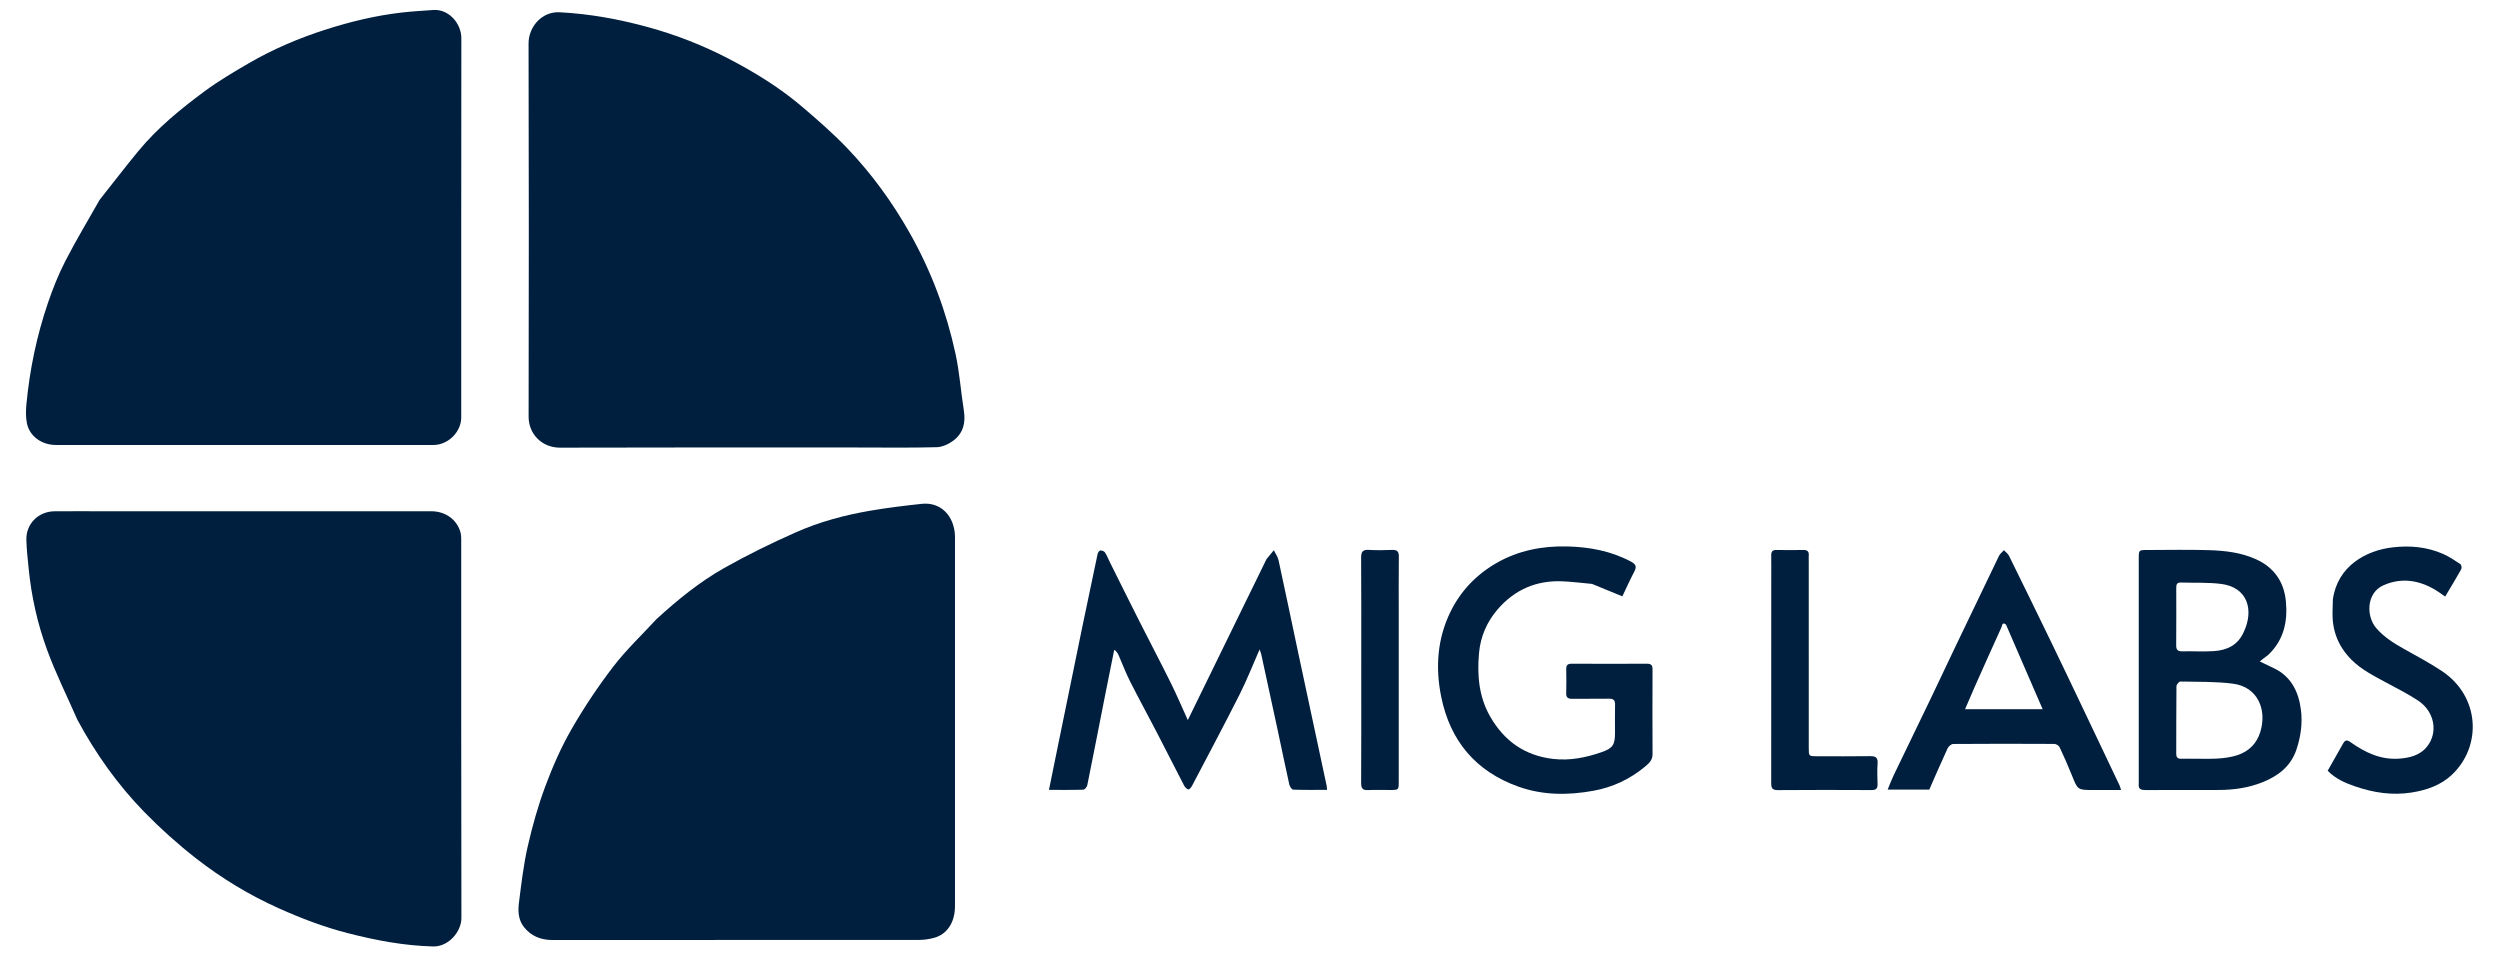 <svg enable-background="new 0 0 2000 763" viewBox="0 0 2000 763" xmlns="http://www.w3.org/2000/svg"><path d="m1258 764c-419.333 0-838.167 0-1257 0 0-254.333 0-508.667 0-763h2000v763c-247.5 0-495 0-743 0m-732.999-268.528c-11.565 12.567-24.093 24.395-34.446 37.892-12.234 15.949-23.476 32.831-33.486 50.263-8.294 14.443-15.063 29.942-20.88 45.578-5.806 15.605-10.335 31.793-14.036 48.042-3.333 14.63-5.043 29.655-6.955 44.572-.884 6.897-.706 13.994 4.049 19.93 5.821 7.265 13.552 10.264 22.7 10.263 97.824-.018 195.649.008 293.473-.08 3.927-.004 7.962-.611 11.758-1.634 10.563-2.847 16.807-12.414 16.809-25.305.015-97.658.009-195.315.008-292.973 0-1.167.023-2.334-.022-3.499-.585-15.437-11.009-27.119-26.619-25.444-13.815 1.482-27.636 3.161-41.323 5.515-20.289 3.489-40.235 8.821-59.037 17.136-19.634 8.683-39.013 18.159-57.701 28.709-19.612 11.072-37.118 25.348-54.293 41.036m161.499-137.472c21-.001 42.008.311 62.993-.251 4.532-.121 9.6-2.566 13.338-5.38 7.821-5.89 9.788-14.305 8.258-23.93-2.387-15.02-3.422-30.306-6.618-45.137-7.334-34.03-19.427-66.379-36.619-96.785-13.925-24.629-30.415-47.392-49.906-67.796-11.193-11.717-23.49-22.444-35.826-32.989-17.802-15.219-37.65-27.513-58.376-38.342-20.925-10.933-42.818-19.551-65.582-25.763-23.039-6.286-46.404-10.582-70.382-11.812-14.79-.759-24.965 12.146-24.93 24.939.272 99.499.249 198.999.04 298.498-.03 14.397 11.082 24.922 25.112 24.876 79.165-.262 158.332-.127 238.498-.127m-606.957-197.936c-9.165 16.27-18.798 32.3-27.328 48.896-5.508 10.716-10.002 22.057-13.895 33.478-8.941 26.226-14.553 53.252-17.177 80.846-.484 5.095-.62 10.451.405 15.414 2.142 10.374 11.899 17.292 23.198 17.294 100.13.012 200.26.007 300.39.007.833 0 1.667.018 2.499-.021 11.46-.536 21.355-10.717 21.357-22.073.012-101.13-.053-202.26.089-303.389.016-11.579-9.954-23.459-22.604-22.509-8.255.619-16.533 1.055-24.753 1.991-20.788 2.366-41.044 7.228-60.951 13.59-21.51 6.874-42.221 15.661-61.74 27.008-12.008 6.981-24.058 14.074-35.207 22.311-19.318 14.273-37.968 29.491-53.332 48.177-10.382 12.627-20.345 25.6-30.95 38.981m-17.412 416.284c14.506 26.76 32.043 51.438 53.247 73.199 12.92 13.26 26.83 25.749 41.428 37.133 20.364 15.881 42.41 29.279 66.115 39.916 18.028 8.089 36.4 15.098 55.502 19.981 22.319 5.705 44.866 10.002 68.073 10.592 12.367.314 22.653-11.912 22.63-22.728-.214-101.132-.124-202.265-.153-303.398-.001-1.793-.145-3.655-.634-5.367-2.883-10.09-12.091-16.667-23.27-16.668-87.804-.011-175.608-.007-263.412-.007-12.662 0-25.325-.066-37.987.024-12.88.092-22.846 9.928-22.58 22.726.161 7.763 1.1 15.517 1.858 23.258 2.171 22.173 7.049 43.88 14.651 64.689 6.964 19.063 16.094 37.335 24.533 56.649m950.879-128.759c-20.842 42.654-41.685 85.308-62.777 128.474-4.631-10.166-8.814-20.042-13.57-29.635-8.333-16.808-17.073-33.414-25.538-50.158-7.799-15.427-15.466-30.921-23.181-46.39-1.333-2.672-2.41-5.504-4.034-7.981-.63-.961-2.49-1.615-3.713-1.51-.798.069-1.887 1.663-2.115 2.73-4.079 19.085-8.089 38.186-12.027 57.301-6.575 31.916-13.092 63.843-19.626 95.768-2.381 11.635-4.741 23.274-7.274 35.714 9.614 0 18.558.133 27.487-.166 1.137-.038 2.902-2.191 3.189-3.605 4.831-23.819 9.457-47.68 14.164-71.524 2.423-12.27 4.917-24.526 7.379-36.788 1.903 1.29 2.799 2.756 3.484 4.315 3.059 6.964 5.724 14.122 9.148 20.899 6.955 13.767 14.376 27.299 21.48 40.992 7.339 14.146 14.494 28.387 21.848 42.525.676 1.299 2.071 2.659 3.392 3.007.677.179 2.242-1.653 2.873-2.856 12.804-24.396 25.765-48.715 38.17-73.314 5.8-11.501 10.494-23.559 15.892-35.825.53 1.551 1.107 2.819 1.397 4.149 4.332 19.878 8.651 39.759 12.92 59.651 3.157 14.712 6.167 29.457 9.443 44.142.36 1.615 1.991 4.157 3.112 4.201 8.924.347 17.869.193 27.094.193-.13-1.538-.112-2.341-.275-3.105-7.601-35.583-15.245-71.157-22.825-106.744-5.24-24.601-10.328-49.234-15.68-73.81-.615-2.824-2.491-5.374-3.783-8.051-1.89 2.252-3.78 4.503-6.055 7.401m698.001 179.642c-.597 4.339 1.977 4.817 5.438 4.803 19.651-.08 39.304.044 58.955-.064 11.844-.065 23.503-1.749 34.541-6.157 12.591-5.029 22.771-12.752 27.276-26.352 3.392-10.24 4.865-20.82 3.543-31.378-1.774-14.161-7.414-26.476-21.177-33.289-3.784-1.873-7.62-3.645-11.775-5.627 1.226-.99 2.202-1.804 3.207-2.581 1.175-.909 2.476-1.68 3.55-2.693 12.424-11.708 15.699-26.641 14.152-42.808-1.502-15.697-9.48-27.215-24.178-33.802-11.894-5.33-24.574-6.751-37.294-7.154-16.471-.522-32.971-.137-49.458-.124-6.762.005-6.785.027-6.786 6.915-.005 59.788-.002 119.575.006 180.311m-436.963-160.051c7.734 3.204 15.467 6.408 23.847 9.879 2.906-6.08 6.043-13.152 9.641-19.981 2.098-3.982.875-5.855-2.757-7.798-15.887-8.5-33.123-11.676-50.774-12.131-19.982-.516-39.296 3.175-56.891 13.303-16.085 9.259-28.57 22.323-36.684 38.855-10.673 21.747-12.232 45.013-7.392 68.498 7.215 35.009 27.571 59.216 61.428 71.405 19.692 7.09 39.914 7.09 60.299 3.392 15.495-2.811 29.244-9.301 41.307-19.355 3.051-2.543 5.982-5.152 5.96-9.823-.108-22.656-.085-45.314-.012-67.971.01-3.133-1.011-4.492-4.307-4.478-20.158.087-40.316.09-60.474-.002-3.337-.015-4.329 1.399-4.263 4.505.133 6.328.178 12.665-.015 18.989-.108 3.549 1.367 4.614 4.729 4.569 9.827-.131 19.66.088 29.486-.088 3.724-.067 4.965 1.31 4.872 4.951-.191 7.492-.05 14.992-.049 22.489 0 9.408-1.719 12.216-10.725 15.338-12.571 4.358-25.358 6.984-38.899 5.394-22.659-2.661-39.021-14.38-50.181-33.778-9.149-15.903-10.581-33.463-8.953-51.165 1.186-12.898 6.296-24.753 14.852-34.673 13.62-15.79 31.03-23.369 51.906-22.449 7.754.342 15.48 1.322 24.049 2.123m290.085 50.47c-6.391 13.482-12.722 26.992-19.185 40.439-9.991 20.787-20.1 41.518-30.089 62.306-1.681 3.498-3.009 7.166-4.719 11.285h33.281c4.844-10.99 9.611-22.069 14.68-33.009.724-1.561 2.901-3.478 4.419-3.49 26.99-.211 53.983-.193 80.975-.041 1.429.008 3.557 1.309 4.156 2.576 3.536 7.486 6.9 15.066 9.97 22.755 4.583 11.478 4.459 11.528 16.822 11.528 7.258 0 14.515-0 22.386-0-.574-1.83-.755-2.784-1.158-3.633-10.093-21.265-20.193-42.526-30.326-63.772-8.066-16.911-16.112-33.831-24.282-50.691-11.213-23.14-22.5-46.244-33.879-69.302-.854-1.73-2.697-2.971-4.081-4.439-1.336 1.53-3.091 2.856-3.944 4.619-11.626 24.037-23.127 48.134-35.026 72.868m302.036-37.606c-.056 3.663-.151 7.326-.162 10.989-.042 14.269 4.92 26.388 15.024 36.605 7.991 8.079 17.93 12.96 27.672 18.274 8.704 4.748 17.658 9.153 25.885 14.636 12.879 8.584 16.119 24.96 7.274 36.447-5.605 7.279-14.223 9.394-23.02 9.952-14.495.92-26.841-5.02-38.239-13.093-3.076-2.179-4.472-1.976-6.159 1.043-4.019 7.194-8.117 14.344-12.29 21.699 6.152 6.336 13.871 9.748 21.843 12.484 14.753 5.064 29.854 7.435 45.485 4.903 11.849-1.919 23.057-5.755 31.842-13.977 24.468-22.903 22.842-63.064-8.177-83.414-9.675-6.347-19.92-11.845-30.032-17.502-8.161-4.565-15.996-9.474-22.167-16.653-8.084-9.403-8.041-28.231 6.036-34.324 14.327-6.201 28.104-3.999 41.24 3.759 2.631 1.554 5.069 3.436 7.905 5.378 4.548-7.649 8.861-14.697 12.881-21.908.541-.969.096-3.504-.729-4.05-4.536-3.004-9.115-6.115-14.081-8.263-12.729-5.505-26.002-6.734-39.865-5.169-21.618 2.44-44.367 15.038-48.167 42.183m-449.169-15.543c0 10.327-0 20.654 0 30.981.001 43.473.022 86.947-.034 130.42-.005 3.697.128 6.238 5.152 6.193 24.983-.224 49.969-.155 74.953-.045 3.611.016 5.137-1.062 4.978-4.839-.23-5.487-.342-11.01.033-16.482.33-4.804-1.707-5.869-6.078-5.805-14.155.21-28.315.088-42.473.068-6.495-.009-6.524-.035-6.525-6.678-.009-49.636-.006-99.273-.007-148.909 0-1.666-.116-3.339.006-4.995.234-3.173-1.046-4.503-4.316-4.436-7.159.145-14.326.153-21.485-0-3.377-.072-4.289 1.47-4.229 4.539.124 6.327.028 12.658.023 19.988m-328 65c0 3.33-0 6.661 0 9.991.002 28.974.085 57.948-.082 86.921-.025 4.405 1.346 5.897 5.712 5.662 5.811-.312 11.652-.063 17.48-.077 6.856-.016 6.881-.026 6.883-6.822.009-44.293.006-88.587.006-132.88-0-15.653-.119-31.307.07-46.957.05-4.15-1.337-5.582-5.45-5.403-6.149.268-12.335.341-18.475-.022-4.788-.282-6.279 1.311-6.242 6.161.207 27.474.099 54.95.098 83.425z" fill="transparent"/><g fill="#001f3f"><path d="m525.253 495.223c16.923-15.439 34.429-29.715 54.041-40.787 18.688-10.55 38.067-20.025 57.701-28.709 18.802-8.315 38.748-13.647 59.037-17.136 13.687-2.354 27.508-4.033 41.323-5.515 15.61-1.675 26.034 10.007 26.619 25.444.044 1.165.022 2.333.022 3.499 0 97.658.006 195.315-.008 292.973-.002 12.89-6.246 22.458-16.809 25.305-3.797 1.023-7.831 1.631-11.758 1.634-97.824.087-195.649.062-293.473.08-9.149.002-16.88-2.997-22.7-10.263-4.755-5.936-4.933-13.033-4.049-19.93 1.912-14.917 3.622-29.942 6.955-44.572 3.702-16.248 8.231-32.436 14.036-48.042 5.817-15.636 12.585-31.135 20.88-45.578 10.011-17.432 21.252-34.314 33.486-50.263 10.353-13.497 22.88-25.325 34.698-38.141z"/><path d="m686 358c-79.666-0-158.833-.136-237.998.127-14.03.047-25.142-10.479-25.112-24.876.209-99.499.232-198.999-.04-298.498-.035-12.793 10.14-25.698 24.93-24.939 23.978 1.23 47.343 5.526 70.382 11.812 22.764 6.211 44.657 14.83 65.582 25.763 20.726 10.829 40.573 23.123 58.376 38.342 12.336 10.546 24.633 21.272 35.826 32.989 19.492 20.404 35.981 43.168 49.906 67.796 17.192 30.406 29.284 62.755 36.619 96.785 3.196 14.831 4.231 30.117 6.618 45.137 1.53 9.625-.437 18.041-8.258 23.93-3.737 2.814-8.805 5.259-13.338 5.38-20.985.562-41.993.25-63.493.251z"/><path d="m79.771 159.782c10.378-13.1 20.34-26.072 30.722-38.7 15.364-18.686 34.014-33.904 53.332-48.177 11.149-8.237 23.198-15.33 35.207-22.311 19.519-11.347 40.231-20.134 61.74-27.008 19.907-6.362 40.164-11.224 60.951-13.59 8.22-.936 16.498-1.371 24.753-1.991 12.65-.949 22.62 10.931 22.604 22.509-.142 101.13-.077 202.259-.089 303.389-.001 11.356-9.896 21.537-21.357 22.073-.831.039-1.666.021-2.499.021-100.13.001-200.26.006-300.39-.007-11.299-.001-21.057-6.919-23.198-17.294-1.025-4.963-.889-10.319-.405-15.414 2.623-27.594 8.235-54.62 17.177-80.846 3.894-11.421 8.387-22.762 13.895-33.478 8.53-16.596 18.163-32.626 27.556-49.178z"/><path d="m62 576.001c-8.307-18.967-17.437-37.239-24.401-56.303-7.602-20.81-12.481-42.516-14.651-64.689-.758-7.741-1.696-15.496-1.858-23.258-.266-12.798 9.701-22.634 22.58-22.726 12.662-.091 25.325-.024 37.987-.024 87.804 0 175.608-.004 263.412.007 11.18.001 20.387 6.578 23.27 16.668.489 1.712.634 3.574.634 5.367.029 101.133-.061 202.266.153 303.398.023 10.817-10.262 23.043-22.63 22.728-23.207-.59-45.754-4.887-68.073-10.592-19.103-4.883-37.475-11.892-55.502-19.981-23.705-10.636-45.75-24.034-66.115-39.916-14.597-11.384-28.508-23.873-41.428-37.133-21.203-21.761-38.741-46.439-53.378-73.546z"/><path d="m1013.203 447.266c2.083-2.575 3.973-4.826 5.862-7.078 1.292 2.677 3.168 5.227 3.783 8.051 5.352 24.576 10.44 49.209 15.68 73.81 7.58 35.587 15.224 71.161 22.825 106.744.163.764.145 1.567.275 3.105-9.226 0-18.17.153-27.094-.193-1.122-.044-2.752-2.586-3.112-4.201-3.276-14.686-6.286-29.43-9.443-44.142-4.268-19.892-8.588-39.773-12.92-59.651-.29-1.33-.866-2.598-1.397-4.149-5.398 12.265-10.092 24.323-15.892 35.825-12.405 24.599-25.366 48.917-38.17 73.314-.631 1.203-2.197 3.035-2.873 2.856-1.321-.349-2.716-1.708-3.392-3.007-7.353-14.138-14.508-28.379-21.848-42.525-7.104-13.693-14.525-27.224-21.48-40.992-3.424-6.777-6.089-13.935-9.148-20.899-.685-1.559-1.581-3.025-3.484-4.315-2.462 12.262-4.956 24.518-7.379 36.788-4.708 23.844-9.333 47.705-14.164 71.524-.287 1.414-2.052 3.567-3.189 3.605-8.929.299-17.873.166-27.487.166 2.533-12.44 4.892-24.079 7.274-35.714 6.534-31.924 13.051-63.852 19.626-95.768 3.938-19.115 7.948-38.215 12.027-57.301.228-1.067 1.316-2.662 2.115-2.73 1.222-.105 3.083.549 3.713 1.51 1.624 2.477 2.701 5.309 4.034 7.981 7.716 15.469 15.382 30.963 23.181 46.39 8.465 16.743 17.205 33.349 25.538 50.158 4.756 9.593 8.939 19.469 13.57 29.635 21.092-43.165 41.934-85.82 62.97-128.797z"/><path d="m1711.007 626.757c-.005-60.262-.008-120.049-.003-179.837.001-6.888.024-6.91 6.786-6.915 16.487-.013 32.987-.398 49.458.124 12.719.403 25.4 1.824 37.294 7.154 14.698 6.587 22.676 18.105 24.178 33.802 1.547 16.167-1.728 31.1-14.152 42.808-1.075 1.013-2.375 1.784-3.55 2.693-1.005.777-1.98 1.591-3.207 2.581 4.156 1.982 7.991 3.754 11.775 5.627 13.763 6.813 19.403 19.127 21.177 33.289 1.323 10.558-.151 21.138-3.543 31.378-4.505 13.6-14.685 21.323-27.276 26.352-11.037 4.408-22.697 6.092-34.541 6.157-19.651.108-39.303-.016-58.955.064-3.462.014-6.035-.464-5.442-5.277m79.331-22.735c8.972-3.217 14.977-9.144 17.883-18.421 5.446-17.388-1.682-36.026-21.78-38.642-13.902-1.809-28.098-1.434-42.169-1.729-1.055-.022-3.09 2.404-3.105 3.71-.209 17.963-.11 35.929-.177 53.894-.011 2.922 1.006 4.273 4.056 4.177 4.154-.132 8.316-.006 12.475-.013 10.759-.017 21.578.647 32.818-2.976m4.703-98.547c8.218-17.355 3.2-35.65-18.141-38.341-10.646-1.342-21.531-.756-32.306-1.11-3.448-.113-3.593 2.084-3.59 4.6.018 15.146.087 30.293-.053 45.437-.033 3.597 1.04 5.084 4.824 4.993 8.483-.205 17.008.404 25.455-.186 10.218-.713 19.004-4.502 23.811-15.393z"/><path d="m1273.633 467.123c-8.154-.745-15.88-1.725-23.634-2.067-20.876-.921-38.286 6.659-51.906 22.449-8.556 9.92-13.666 21.774-14.852 34.673-1.628 17.702-.196 35.262 8.953 51.165 11.16 19.398 27.522 31.117 50.181 33.778 13.541 1.59 26.328-1.036 38.899-5.394 9.005-3.122 10.725-5.93 10.725-15.338-0-7.497-.142-14.997.049-22.489.093-3.642-1.148-5.018-4.872-4.951-9.826.177-19.658-.042-29.486.088-3.361.045-4.837-1.02-4.729-4.569.192-6.325.148-12.661.015-18.989-.066-3.105.926-4.52 4.263-4.505 20.158.092 40.316.089 60.474.002 3.296-.014 4.318 1.344 4.307 4.478-.073 22.657-.096 45.314.012 67.971.022 4.671-2.91 7.281-5.96 9.823-12.064 10.054-25.812 16.544-41.307 19.355-20.385 3.698-40.607 3.698-60.299-3.392-33.857-12.19-54.213-36.396-61.428-71.405-4.84-23.485-3.281-46.75 7.392-68.498 8.114-16.533 20.599-29.596 36.684-38.855 17.595-10.128 36.909-13.819 56.891-13.303 17.651.456 34.887 3.631 50.774 12.131 3.631 1.943 4.854 3.816 2.757 7.798-3.598 6.829-6.735 13.9-9.641 19.981-8.38-3.471-16.113-6.675-24.262-9.936z"/><path d="m1564.317 517.323c11.716-24.408 23.217-48.506 34.842-72.542.853-1.763 2.608-3.09 3.944-4.62 1.384 1.468 3.227 2.71 4.081 4.439 11.379 23.058 22.666 46.163 33.879 69.302 8.17 16.86 16.217 33.781 24.282 50.691 10.133 21.246 20.233 42.507 30.326 63.772.403.849.584 1.803 1.158 3.633-7.87 0-15.128 0-22.386 0-12.363-0-12.239-.05-16.822-11.528-3.07-7.689-6.435-15.269-9.97-22.755-.599-1.268-2.727-2.568-4.156-2.576-26.991-.152-53.984-.17-80.975.041-1.518.012-3.695 1.928-4.419 3.49-5.069 10.94-9.836 22.019-14.68 33.009-10.974 0-21.747 0-33.281 0 1.711-4.119 3.038-7.787 4.719-11.285 9.989-20.788 20.097-41.519 30.089-62.306 6.463-13.447 12.795-26.957 19.369-40.765m40.479-17.665c-3.069-2.497-3.101 1.035-3.614 2.159-7.352 16.108-14.559 32.282-21.757 48.46-2.46 5.53-4.798 11.114-7.372 17.092h62.073c-9.937-22.856-19.554-44.978-29.33-67.711z"/><path d="m1866.291 479.612c3.678-26.715 26.427-39.313 48.045-41.752 13.863-1.565 27.136-.336 39.865 5.169 4.965 2.148 9.545 5.259 14.081 8.263.825.546 1.269 3.08.729 4.05-4.02 7.211-8.333 14.259-12.881 21.908-2.836-1.942-5.274-3.824-7.905-5.378-13.135-7.758-26.912-9.961-41.24-3.759-14.077 6.093-14.12 24.921-6.036 34.324 6.171 7.178 14.006 12.088 22.167 16.653 10.113 5.656 20.357 11.154 30.032 17.502 31.018 20.35 32.645 60.511 8.177 83.414-8.785 8.223-19.994 12.058-31.842 13.977-15.631 2.532-30.732.161-45.485-4.903-7.972-2.736-15.691-6.148-21.843-12.484 4.173-7.355 8.271-14.505 12.29-21.699 1.687-3.019 3.083-3.222 6.159-1.043 11.398 8.073 23.744 14.013 38.239 13.093 8.797-.558 17.415-2.673 23.02-9.952 8.844-11.487 5.605-27.862-7.274-36.447-8.226-5.483-17.18-9.888-25.885-14.636-9.743-5.314-19.681-10.194-27.672-18.274-10.104-10.216-15.065-22.336-15.024-36.605.011-3.663.106-7.326.284-11.42z"/><path d="m1417 464c.005-6.829.1-13.161-.023-19.488-.06-3.069.852-4.611 4.229-4.539 7.159.153 14.325.145 21.485 0 3.27-.066 4.55 1.264 4.316 4.436-.122 1.656-.006 3.33-.006 4.995.002 49.636-.002 99.273.007 148.909.001 6.643.031 6.669 6.525 6.678 14.158.019 28.318.141 42.473-.068 4.371-.065 6.408 1 6.078 5.805-.375 5.471-.264 10.995-.033 16.482.159 3.777-1.367 4.855-4.978 4.839-24.984-.11-49.97-.179-74.953.045-5.024.045-5.157-2.497-5.152-6.193.056-43.473.035-86.947.034-130.42-0-10.327-0-20.654-0-31.481z"/><path d="m1089 529c.001-27.975.109-55.451-.098-82.925-.037-4.85 1.454-6.444 6.242-6.161 6.14.362 12.326.289 18.475.022 4.113-.179 5.5 1.252 5.45 5.403-.189 15.65-.07 31.304-.07 46.957 0 44.293.003 88.587-.006 132.88-.001 6.796-.027 6.806-6.883 6.822-5.828.014-11.669-.235-17.48.077-4.366.235-5.738-1.257-5.712-5.662.167-28.973.084-57.947.082-86.921-0-3.33-0-6.661-0-10.491z"/></g><path d="m1789.95 604.116c-10.851 3.528-21.67 2.864-32.429 2.881-4.159.007-8.32-.119-12.475.013-3.05.097-4.067-1.254-4.056-4.177.068-17.965-.031-35.931.177-53.894.015-1.306 2.05-3.732 3.105-3.71 14.071.295 28.267-.081 42.169 1.729 20.097 2.616 27.226 21.254 21.78 38.642-2.906 9.277-8.911 15.204-18.272 18.516z" fill="transparent"/><path d="m1794.92 505.835c-4.685 10.53-13.472 14.319-23.69 15.032-8.447.59-16.972-.02-25.455.186-3.784.092-4.857-1.396-4.824-4.993.14-15.145.071-30.291.053-45.437-.003-2.516.141-4.713 3.59-4.6 10.775.354 21.661-.232 32.306 1.11 21.341 2.691 26.359 20.986 18.02 38.702z" fill="transparent"/><path d="m1604.875 499.964c9.697 22.428 19.315 44.55 29.251 67.406-20.798 0-41.045 0-62.073 0 2.574-5.978 4.912-11.562 7.372-17.092 7.198-16.178 14.405-32.352 21.757-48.46.513-1.124.545-4.656 3.693-1.854z" fill="transparent"/></svg>